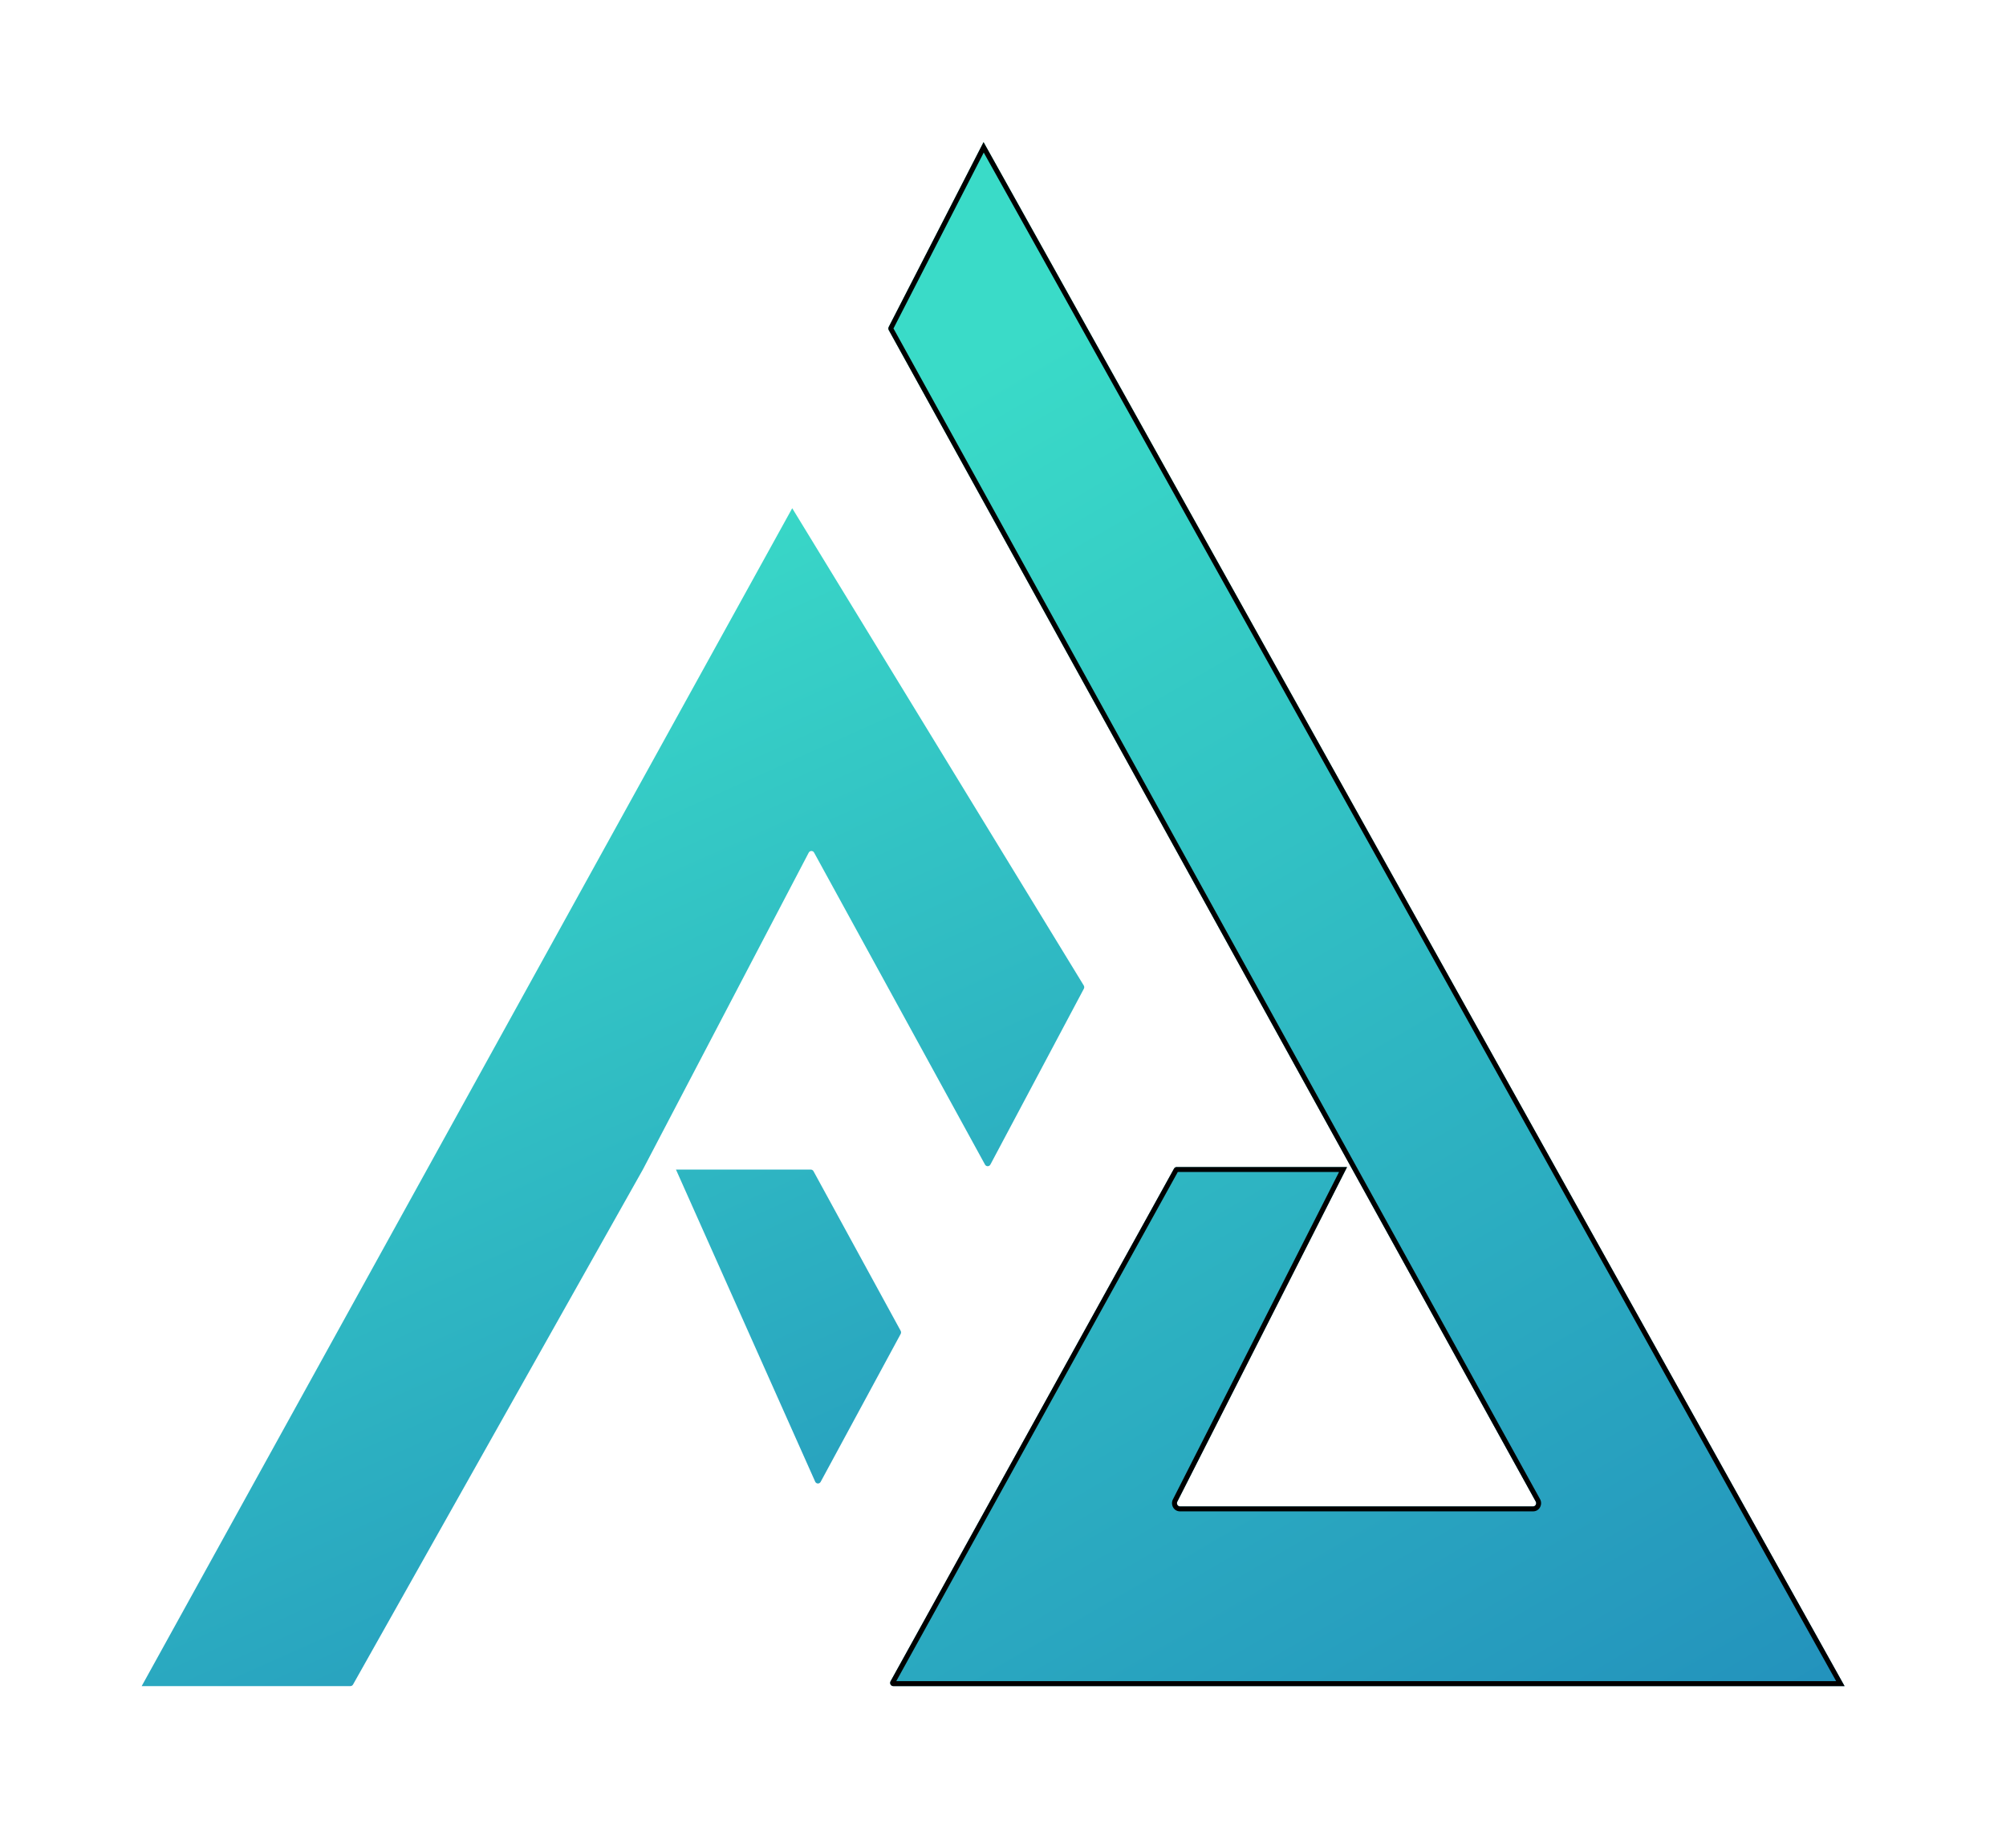 <svg width="406" height="374" viewBox="0 0 406 374" fill="none" xmlns="http://www.w3.org/2000/svg">
<g filter="url(#filter0_dddi_140_31)">
<path d="M30.677 343.241L162.34 104.856L221.343 201.445C221.466 201.646 221.473 201.902 221.362 202.111L202.45 237.685C202.214 238.131 201.6 238.135 201.358 237.693L166.77 174.559C166.527 174.116 165.91 174.122 165.675 174.571C165.675 174.571 145.217 213.657 132.108 238.702C132.108 238.702 134.412 238.702 134.87 238.702C136.148 238.702 137.468 238.702 138.812 238.702C151.438 238.702 166.099 238.702 166.099 238.702C166.325 238.702 166.533 238.828 166.645 239.031L184.285 271.333C184.393 271.532 184.394 271.776 184.286 271.976L168.095 301.903C167.856 302.344 167.248 302.347 167.006 301.908C167.006 301.908 167.006 301.908 138.812 238.702C138.357 238.702 132.108 238.702 132.108 238.702C109.203 279.401 73.455 342.919 73.455 342.919C73.343 343.118 73.137 343.241 72.915 343.241H30.677Z" fill="url(#paint0_linear_140_31)"/>
<path d="M239.609 238.517L182.243 342.263C182.003 342.698 182.304 343.241 182.787 343.241H375.326L201.065 30.759L181.866 68.173C181.765 68.371 181.768 68.611 181.876 68.805L312.826 305.899C313.066 306.335 312.765 306.877 312.283 306.877H240.829C240.357 306.877 240.055 306.354 240.275 305.92L274.642 238.189H240.152C239.927 238.189 239.721 238.314 239.609 238.517Z" fill="url(#paint1_linear_140_31)"/>
<path fill-rule="evenodd" clip-rule="evenodd" d="M240.152 238.189C239.927 238.189 239.721 238.314 239.609 238.517L182.243 342.263C182.003 342.698 182.304 343.241 182.787 343.241H375.326L201.065 30.759L181.866 68.173C181.765 68.371 181.768 68.611 181.876 68.805L312.826 305.899C313.066 306.335 312.765 306.877 312.283 306.877H240.829C240.357 306.877 240.055 306.354 240.275 305.92L274.642 238.189H240.152ZM273.013 239.189H240.379L183.398 342.241H373.623L201.102 32.878L182.835 68.474L313.702 305.416C314.276 306.457 313.594 307.877 312.283 307.877H240.829C239.546 307.877 238.855 306.508 239.384 305.467L273.013 239.189ZM182.751 68.322C182.751 68.321 182.751 68.322 182.751 68.322V68.322Z" fill="black"/>
</g>
<defs>
<filter id="filter0_dddi_140_31" x="0.677" y="0.759" width="404.649" height="372.482" filterUnits="userSpaceOnUse" color-interpolation-filters="sRGB">
<feFlood flood-opacity="0" result="BackgroundImageFix"/>
<feColorMatrix in="SourceAlpha" type="matrix" values="0 0 0 0 0 0 0 0 0 0 0 0 0 0 0 0 0 0 127 0" result="hardAlpha"/>
<feOffset dx="-4" dy="-4"/>
<feGaussianBlur stdDeviation="7.5"/>
<feComposite in2="hardAlpha" operator="out"/>
<feColorMatrix type="matrix" values="0 0 0 0 0 0 0 0 0 1 0 0 0 0 0.82 0 0 0 0.15 0"/>
<feBlend mode="normal" in2="BackgroundImageFix" result="effect1_dropShadow_140_31"/>
<feColorMatrix in="SourceAlpha" type="matrix" values="0 0 0 0 0 0 0 0 0 0 0 0 0 0 0 0 0 0 127 0" result="hardAlpha"/>
<feOffset/>
<feGaussianBlur stdDeviation="2"/>
<feComposite in2="hardAlpha" operator="out"/>
<feColorMatrix type="matrix" values="0 0 0 0 0 0 0 0 0 0 0 0 0 0 0 0 0 0 0.25 0"/>
<feBlend mode="normal" in2="effect1_dropShadow_140_31" result="effect2_dropShadow_140_31"/>
<feColorMatrix in="SourceAlpha" type="matrix" values="0 0 0 0 0 0 0 0 0 0 0 0 0 0 0 0 0 0 127 0" result="hardAlpha"/>
<feOffset/>
<feGaussianBlur stdDeviation="15"/>
<feComposite in2="hardAlpha" operator="out"/>
<feColorMatrix type="matrix" values="0 0 0 0 0.06 0 0 0 0 0.058 0 0 0 0 0.146 0 0 0 0.5 0"/>
<feBlend mode="normal" in2="effect2_dropShadow_140_31" result="effect3_dropShadow_140_31"/>
<feBlend mode="normal" in="SourceGraphic" in2="effect3_dropShadow_140_31" result="shape"/>
<feColorMatrix in="SourceAlpha" type="matrix" values="0 0 0 0 0 0 0 0 0 0 0 0 0 0 0 0 0 0 127 0" result="hardAlpha"/>
<feOffset dx="2" dy="2"/>
<feGaussianBlur stdDeviation="0.5"/>
<feComposite in2="hardAlpha" operator="arithmetic" k2="-1" k3="1"/>
<feColorMatrix type="matrix" values="0 0 0 0 0.621 0 0 0 0 1 0 0 0 0 0.75 0 0 0 0.3 0"/>
<feBlend mode="normal" in2="shape" result="effect4_innerShadow_140_31"/>
</filter>
<linearGradient id="paint0_linear_140_31" x1="150.299" y1="93.812" x2="289.569" y2="403.596" gradientUnits="userSpaceOnUse">
<stop stop-color="#3ADBC8"/>
<stop offset="0.922" stop-color="#1E82BA"/>
</linearGradient>
<linearGradient id="paint1_linear_140_31" x1="303.151" y1="16.283" x2="515.167" y2="381.275" gradientUnits="userSpaceOnUse">
<stop stop-color="#3ADBC8"/>
<stop offset="0.922" stop-color="#1E82BA"/>
</linearGradient>
</defs>
</svg>
